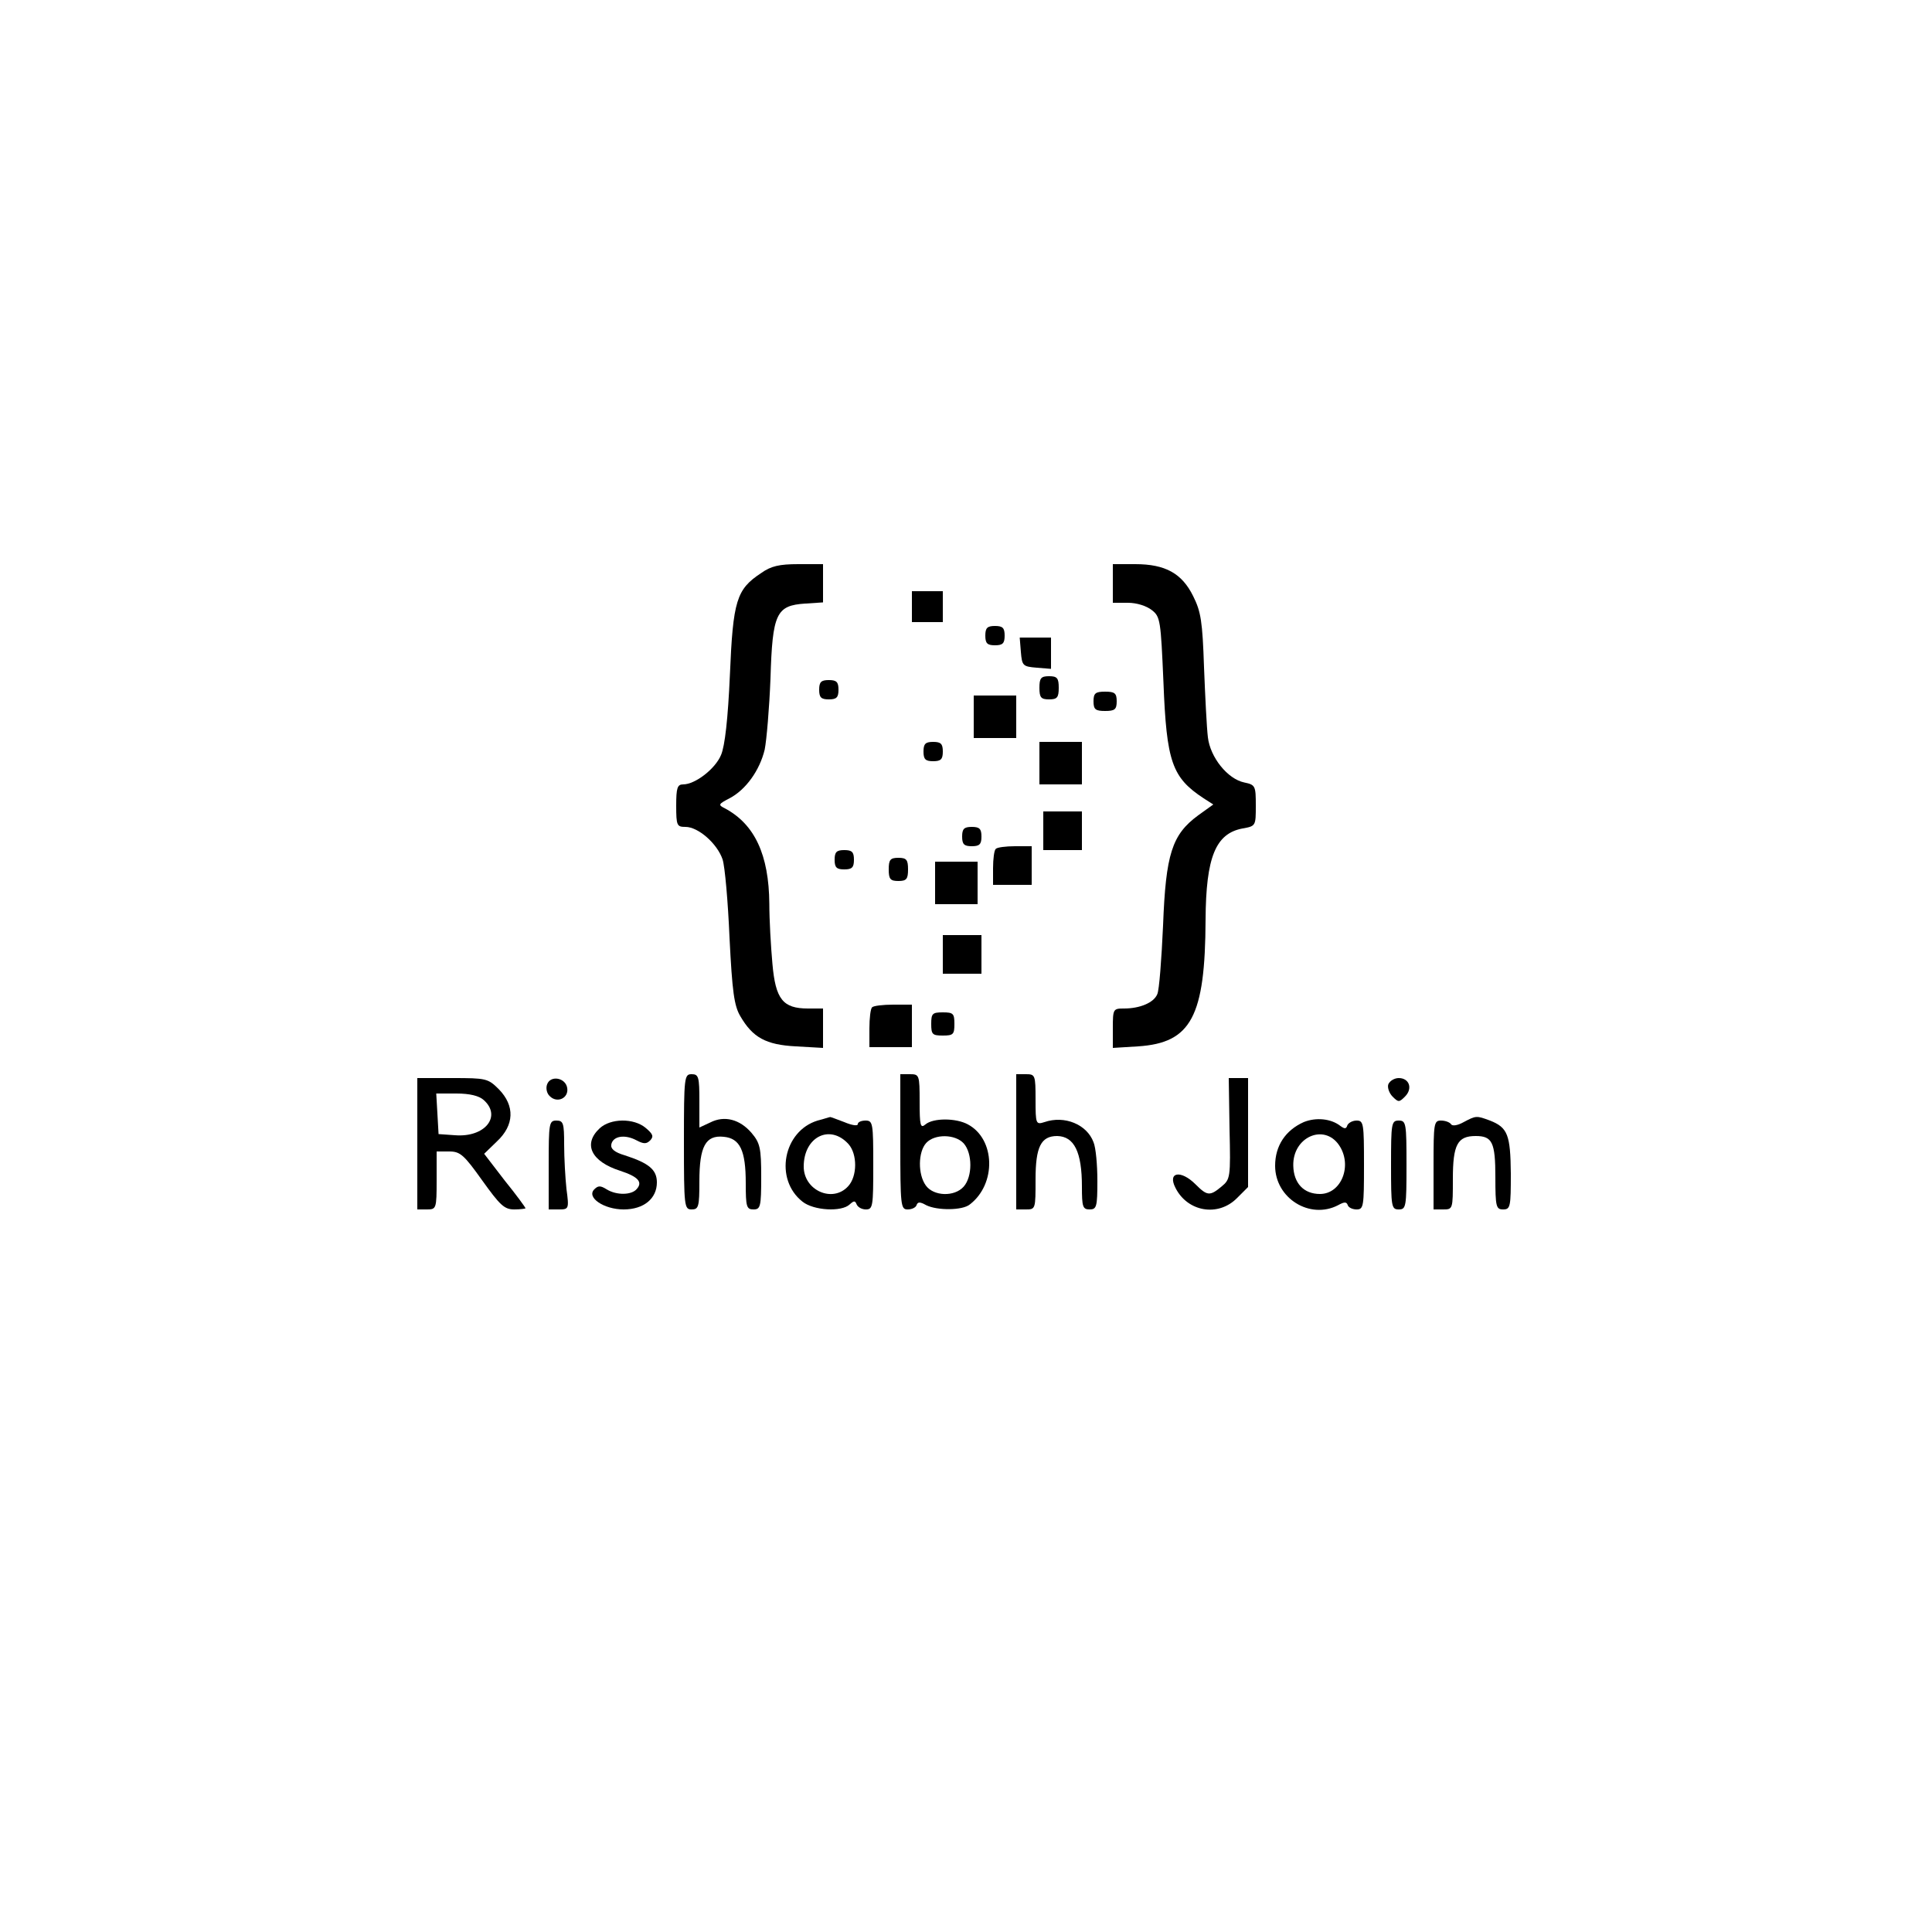 <?xml version="1.0" standalone="no"?>
<!DOCTYPE svg PUBLIC "-//W3C//DTD SVG 20010904//EN"
 "http://www.w3.org/TR/2001/REC-SVG-20010904/DTD/svg10.dtd">
<svg version="1.0" xmlns="http://www.w3.org/2000/svg"
 width="500pt" height="500pt" viewBox="0 0 500 500"
 preserveAspectRatio="xMidYMid meet">

<g transform="translate(0,500) scale(0.1,-0.1)"
fill="#000000" stroke="none">
<path d="M1970 3517 c-64 -42 -73 -71 -81 -263 -5 -114 -13 -185 -23 -208 -15
-36 -67 -76 -98 -76 -15 0 -18 -9 -18 -55 0 -52 2 -55 24 -55 33 0 82 -43 96
-84 6 -18 14 -109 18 -203 7 -140 12 -176 28 -203 32 -55 66 -74 144 -78 l70
-4 0 51 0 51 -39 0 c-65 0 -84 24 -92 116 -4 44 -8 113 -8 155 -1 127 -38 206
-115 247 -18 9 -17 11 12 26 42 22 78 72 91 126 5 25 12 108 15 184 5 169 15
189 90 194 l46 3 0 50 0 49 -64 0 c-49 0 -71 -5 -96 -23z"/>
<path d="M2880 3490 l0 -50 39 0 c23 0 48 -8 62 -19 22 -17 23 -27 30 -187 8
-206 22 -246 104 -300 l25 -16 -39 -28 c-68 -50 -84 -100 -91 -285 -4 -88 -10
-168 -15 -178 -9 -22 -45 -37 -86 -37 -28 0 -29 -1 -29 -51 l0 -51 65 4 c138
9 174 77 175 328 1 162 26 223 96 236 34 6 34 7 34 59 0 51 -1 54 -30 60 -43
9 -88 65 -94 117 -3 24 -7 105 -10 181 -4 119 -8 144 -28 184 -29 59 -72 83
-150 83 l-58 0 0 -50z"/>
<path d="M2360 3430 l0 -40 40 0 40 0 0 40 0 40 -40 0 -40 0 0 -40z"/>
<path d="M2550 3355 c0 -20 5 -25 25 -25 20 0 25 5 25 25 0 20 -5 25 -25 25
-20 0 -25 -5 -25 -25z"/>
<path d="M2642 3313 c3 -36 5 -38 41 -41 l37 -3 0 40 0 41 -41 0 -40 0 3 -37z"/>
<path d="M2690 3220 c0 -25 4 -30 25 -30 21 0 25 5 25 30 0 25 -4 30 -25 30
-21 0 -25 -5 -25 -30z"/>
<path d="M2120 3215 c0 -20 5 -25 25 -25 20 0 25 5 25 25 0 20 -5 25 -25 25
-20 0 -25 -5 -25 -25z"/>
<path d="M2830 3185 c0 -21 5 -25 30 -25 25 0 30 4 30 25 0 21 -5 25 -30 25
-25 0 -30 -4 -30 -25z"/>
<path d="M2520 3145 l0 -55 55 0 55 0 0 55 0 55 -55 0 -55 0 0 -55z"/>
<path d="M2390 3055 c0 -20 5 -25 25 -25 20 0 25 5 25 25 0 20 -5 25 -25 25
-20 0 -25 -5 -25 -25z"/>
<path d="M2690 3025 l0 -55 55 0 55 0 0 55 0 55 -55 0 -55 0 0 -55z"/>
<path d="M2700 2850 l0 -50 50 0 50 0 0 50 0 50 -50 0 -50 0 0 -50z"/>
<path d="M2490 2835 c0 -20 5 -25 25 -25 20 0 25 5 25 25 0 20 -5 25 -25 25
-20 0 -25 -5 -25 -25z"/>
<path d="M2577 2803 c-4 -3 -7 -26 -7 -50 l0 -43 50 0 50 0 0 50 0 50 -43 0
c-24 0 -47 -3 -50 -7z"/>
<path d="M2160 2775 c0 -20 5 -25 25 -25 20 0 25 5 25 25 0 20 -5 25 -25 25
-20 0 -25 -5 -25 -25z"/>
<path d="M2300 2750 c0 -25 4 -30 25 -30 21 0 25 5 25 30 0 25 -4 30 -25 30
-21 0 -25 -5 -25 -30z"/>
<path d="M2420 2715 l0 -55 55 0 55 0 0 55 0 55 -55 0 -55 0 0 -55z"/>
<path d="M2440 2530 l0 -50 50 0 50 0 0 50 0 50 -50 0 -50 0 0 -50z"/>
<path d="M2257 2393 c-4 -3 -7 -28 -7 -55 l0 -48 55 0 55 0 0 55 0 55 -48 0
c-27 0 -52 -3 -55 -7z"/>
<path d="M2410 2350 c0 -27 3 -30 30 -30 27 0 30 3 30 30 0 27 -3 30 -30 30
-27 0 -30 -3 -30 -30z"/>
<path d="M1770 2045 c0 -168 1 -175 20 -175 18 0 20 7 20 73 0 90 16 120 63
115 42 -4 57 -35 57 -120 0 -61 2 -68 20 -68 18 0 20 7 20 84 0 75 -3 88 -25
114 -30 35 -70 46 -107 27 l-28 -13 0 69 c0 62 -2 69 -20 69 -19 0 -20 -7 -20
-175z"/>
<path d="M2330 2045 c0 -166 1 -175 19 -175 11 0 21 5 23 11 3 9 9 9 25 0 28
-14 94 -14 113 2 69 53 66 169 -5 207 -31 17 -90 17 -110 0 -13 -11 -15 -3
-15 59 0 69 -1 71 -25 71 l-25 0 0 -175z m164 -4 c23 -26 23 -86 0 -112 -24
-27 -78 -25 -98 3 -21 29 -20 87 1 110 22 24 75 23 97 -1z"/>
<path d="M2630 2045 l0 -175 25 0 c25 0 25 1 25 78 0 84 14 112 56 112 44 -1
64 -41 64 -131 0 -52 2 -59 20 -59 18 0 20 7 20 74 0 41 -4 86 -10 100 -17 46
-75 70 -127 52 -22 -7 -23 -5 -23 58 0 64 -1 66 -25 66 l-25 0 0 -175z"/>
<path d="M1080 2040 l0 -170 25 0 c24 0 25 2 25 75 l0 75 33 0 c28 0 38 -9 85
-75 46 -64 57 -75 83 -75 16 0 29 2 29 3 0 2 -24 35 -54 72 l-53 69 33 32 c45
42 47 92 5 135 -28 28 -33 29 -120 29 l-91 0 0 -170z m172 113 c47 -42 3 -97
-74 -91 l-43 3 -3 53 -3 52 52 0 c35 0 59 -6 71 -17z"/>
<path d="M1416 2194 c-4 -10 -1 -24 7 -31 19 -19 49 -5 45 21 -4 27 -43 34
-52 10z"/>
<path d="M3182 2079 c3 -127 2 -131 -21 -150 -30 -25 -37 -24 -67 6 -38 38
-73 32 -52 -9 31 -62 110 -76 159 -27 l29 29 0 141 0 141 -25 0 -25 0 2 -131z"/>
<path d="M3593 2194 c-3 -8 2 -23 11 -32 15 -15 17 -15 32 0 21 21 11 48 -16
48 -11 0 -23 -7 -27 -16z"/>
<path d="M2116 2100 c-89 -27 -113 -152 -39 -210 29 -23 101 -27 122 -7 11 10
14 10 18 0 3 -7 13 -13 24 -13 18 0 19 8 19 115 0 108 -1 115 -20 115 -11 0
-20 -4 -20 -9 0 -6 -16 -3 -35 5 -19 7 -36 14 -37 13 -2 0 -16 -5 -32 -9z m80
-61 c23 -26 23 -83 -1 -109 -40 -44 -115 -11 -115 51 0 77 68 111 116 58z"/>
<path d="M3374 2096 c-47 -21 -74 -61 -74 -113 0 -84 90 -140 163 -102 16 9
22 9 25 0 2 -6 12 -11 23 -11 18 0 19 8 19 115 0 107 -1 115 -19 115 -11 0
-21 -6 -24 -12 -3 -10 -7 -10 -18 -2 -24 19 -63 23 -95 10z m91 -59 c36 -52 7
-127 -49 -127 -42 0 -68 28 -69 73 -2 74 79 110 118 54z"/>
<path d="M3788 2096 c-16 -9 -30 -11 -33 -5 -4 5 -15 9 -26 9 -18 0 -19 -8
-19 -115 l0 -115 25 0 c25 0 25 1 25 79 0 89 12 111 59 111 43 0 51 -16 51
-107 0 -76 2 -83 20 -83 19 0 20 7 20 93 -1 100 -8 119 -54 137 -35 13 -36 13
-68 -4z"/>
<path d="M1420 1985 l0 -115 26 0 c26 0 27 1 20 53 -3 28 -6 80 -6 115 0 55
-2 62 -20 62 -19 0 -20 -7 -20 -115z"/>
<path d="M1552 2080 c-44 -41 -22 -86 53 -110 46 -15 59 -29 43 -47 -13 -16
-52 -17 -78 -1 -16 10 -22 10 -32 0 -21 -21 25 -52 76 -52 52 0 86 28 86 70 0
33 -21 50 -83 70 -27 8 -37 17 -35 28 4 22 35 27 65 11 19 -10 26 -10 36 0 9
10 7 16 -12 32 -31 26 -91 25 -119 -1z"/>
<path d="M3600 1985 c0 -108 1 -115 20 -115 19 0 20 7 20 115 0 108 -1 115
-20 115 -19 0 -20 -7 -20 -115z"/>
</g>
</svg>
